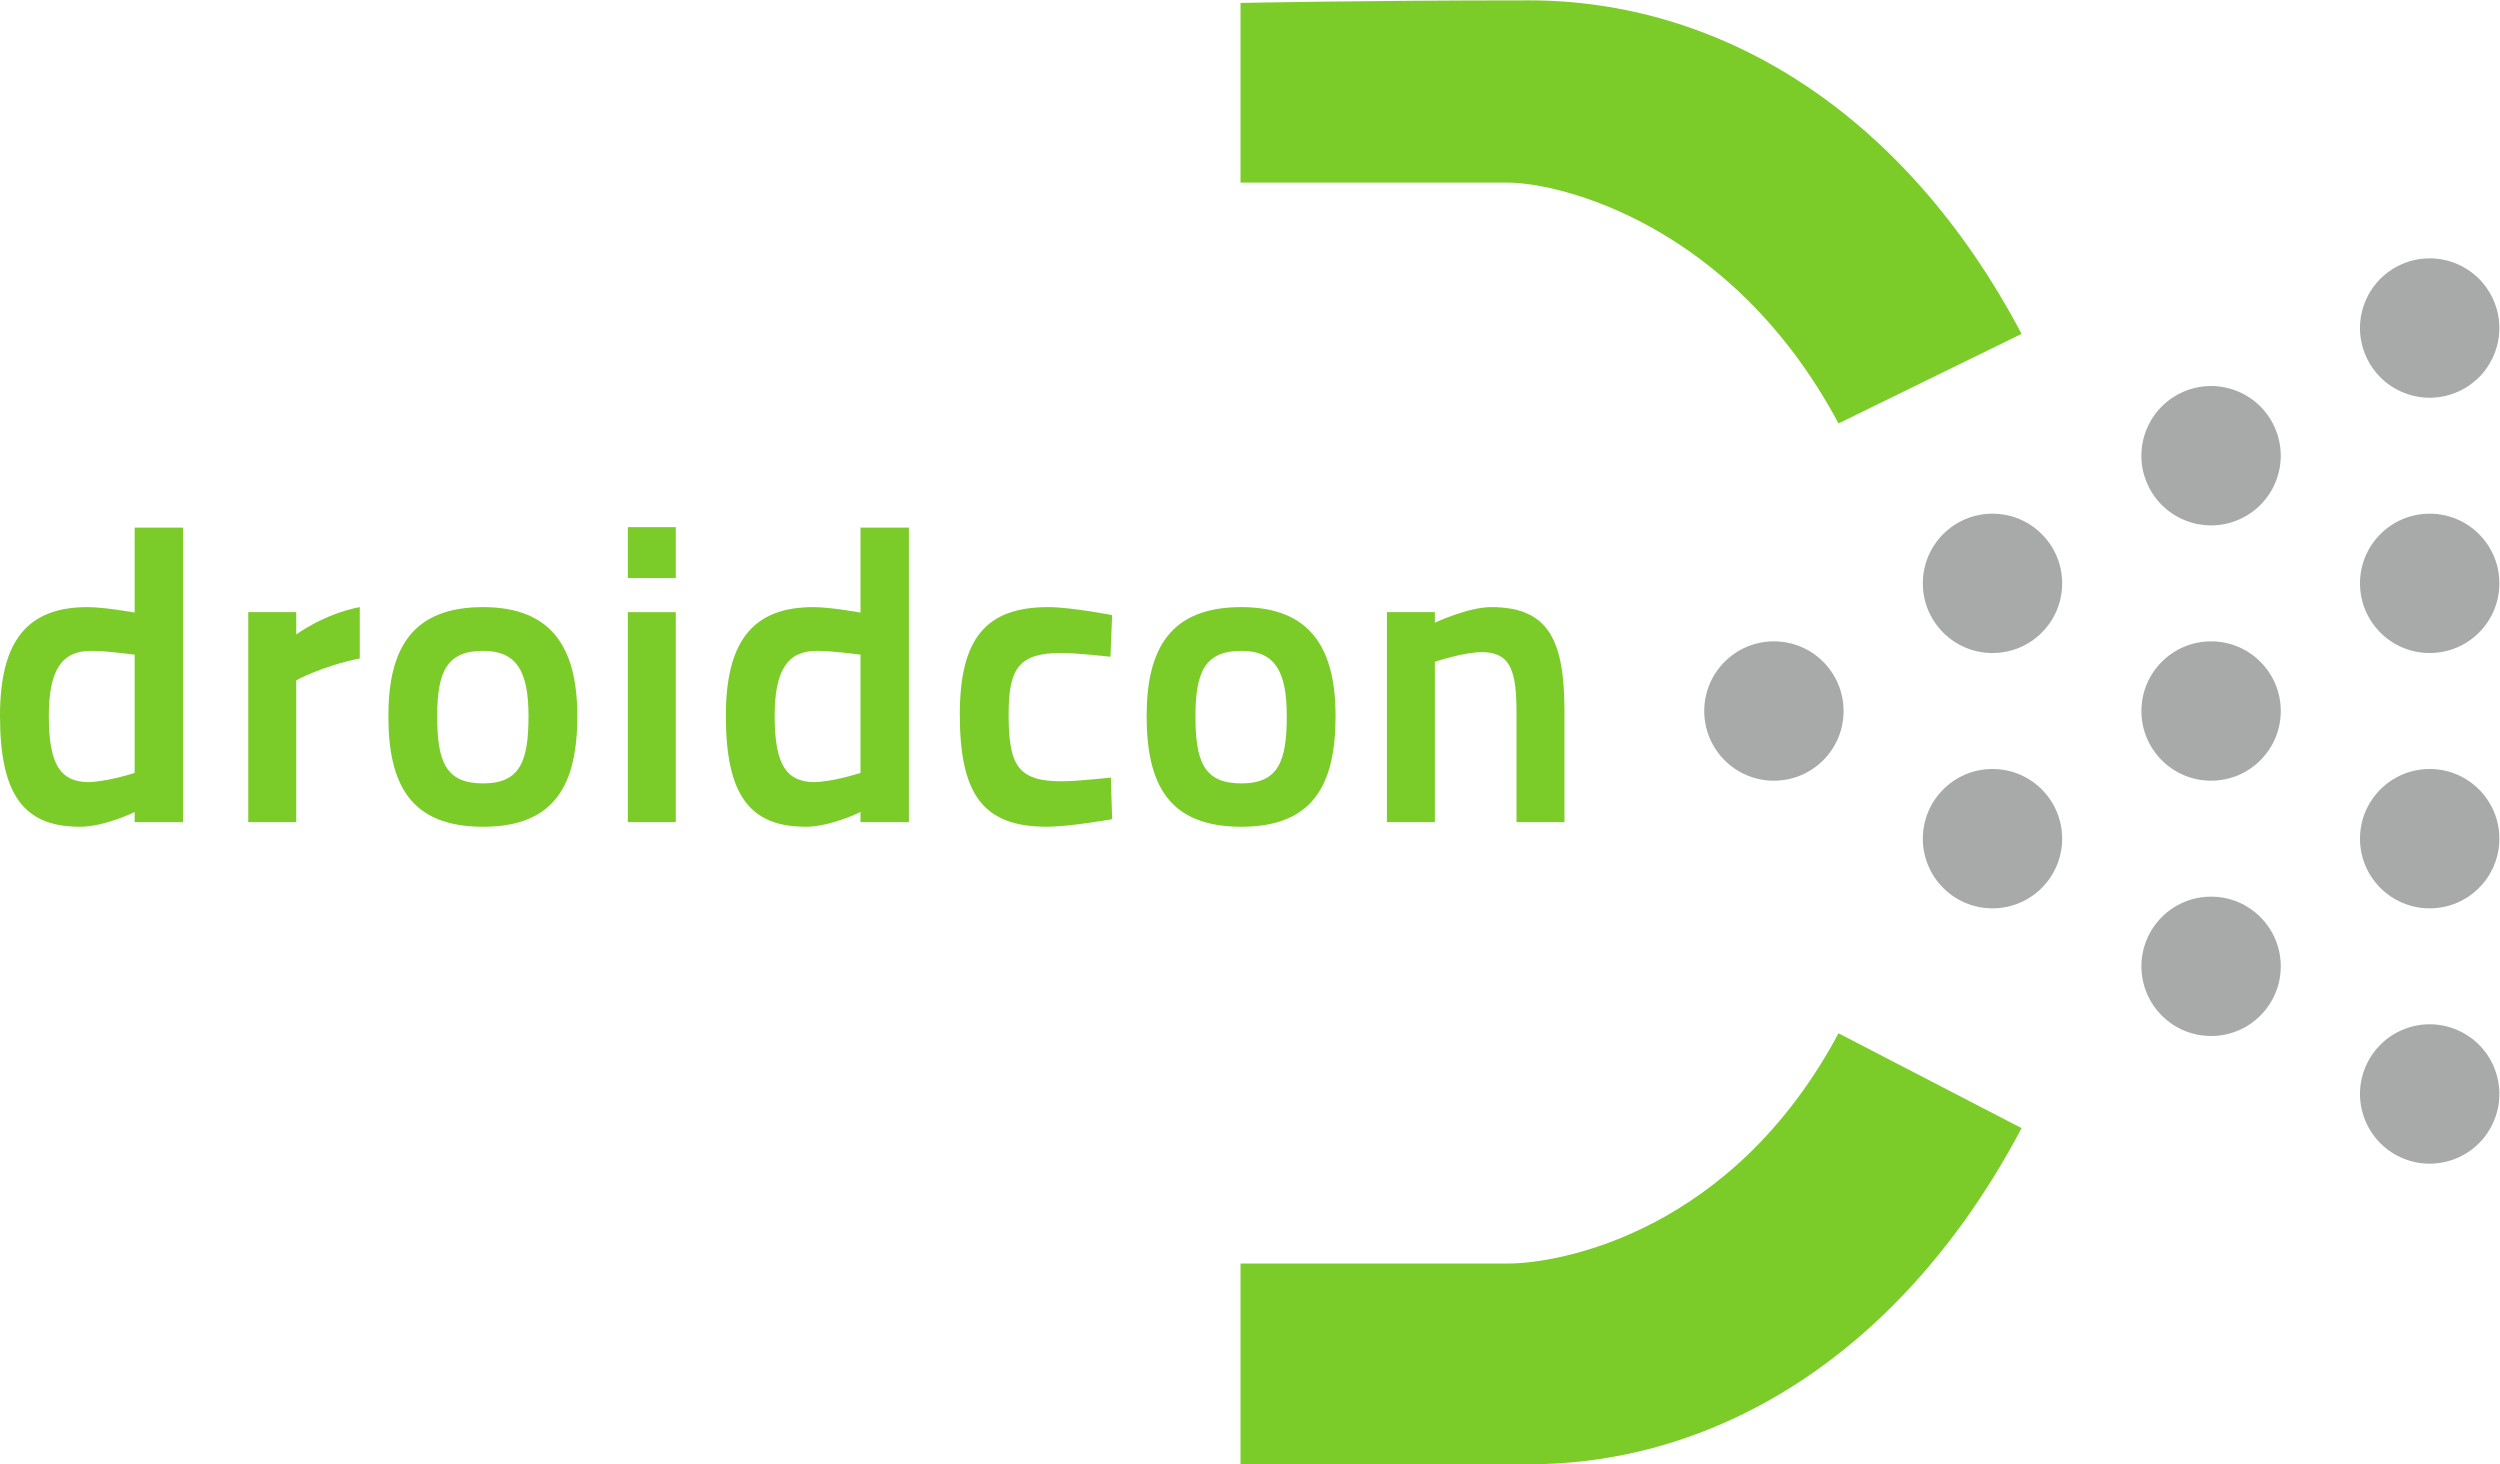 <?xml version="1.0" encoding="UTF-8" standalone="no"?>
<svg
   xmlns:dc="http://purl.org/dc/elements/1.1/"
   xmlns:cc="http://creativecommons.org/ns#"
   xmlns:rdf="http://www.w3.org/1999/02/22-rdf-syntax-ns#"
   xmlns:svg="http://www.w3.org/2000/svg"
   xmlns="http://www.w3.org/2000/svg"
   viewBox="0 0 570.36 334.08"
   height="334.08"
   width="570.36"
   xml:space="preserve"
   id="svg2"
   version="1.1"><defs
     id="defs6"><clipPath
       id="clipPath20"
       clipPathUnits="userSpaceOnUse"><path
         id="path18"
         d="M 0,2505.62 V 0 h 4277.69 v 2505.62 z" /></clipPath></defs><g
     transform="matrix(1.333,0,0,-1.333,0,334.08)"
     id="g10"><g
       transform="scale(0.1)"
       id="g12"><g
         id="g14"><g
           clip-path="url(#clipPath20)"
           id="g16"><path
             id="path22"
             style="fill:#a7aaa8;fill-opacity:1;fill-rule:nonzero;stroke:none"
             d="m 3892.71,1775.86 c 27.39,-59.89 1.05,-130.65 -58.86,-158.04 -59.89,-27.39 -130.62,-1.05 -158.04,58.86 -27.36,59.9 -1.03,130.64 58.86,158.04 59.89,27.4 130.68,1.05 158.04,-58.86" /><path
             id="path24"
             style="fill:#a7aaa8;fill-opacity:1;fill-rule:nonzero;stroke:none"
             d="m 3903.56,1289.3 c 0,-65.86 -53.4,-119.26 -119.27,-119.26 -65.86,0 -119.25,53.4 -119.25,119.26 0,65.86 53.39,119.26 119.25,119.26 65.87,0 119.27,-53.4 119.27,-119.26" /><path
             id="path26"
             style="fill:#a7aaa8;fill-opacity:1;fill-rule:nonzero;stroke:none"
             d="m 3903.56,852.328 c 0,-65.848 -53.4,-119.238 -119.27,-119.238 -65.86,0 -119.25,53.39 -119.25,119.238 0,65.883 53.39,119.274 119.25,119.274 65.87,0 119.27,-53.391 119.27,-119.274" /><path
             id="path28"
             style="fill:#a7aaa8;fill-opacity:1;fill-rule:nonzero;stroke:none"
             d="m 3155.29,1289.3 c 0,-65.86 -53.37,-119.26 -119.25,-119.26 -65.85,0 -119.24,53.4 -119.24,119.26 0,65.86 53.39,119.26 119.24,119.26 65.88,0 119.25,-53.4 119.25,-119.26" /><path
             id="path30"
             style="fill:#a7aaa8;fill-opacity:1;fill-rule:nonzero;stroke:none"
             d="m 4266.85,1994.37 c 27.41,-59.89 1.05,-130.65 -58.86,-158.05 -59.89,-27.39 -130.65,-1.03 -158.03,58.86 -27.4,59.89 -1.04,130.65 58.85,158.04 59.9,27.4 130.63,1.05 158.04,-58.85" /><path
             id="path32"
             style="fill:#a7aaa8;fill-opacity:1;fill-rule:nonzero;stroke:none"
             d="m 4049.96,683.449 c -27.4,-59.89 -1.04,-130.621 58.85,-158.019 59.9,-27.41 130.63,-1.051 158.04,58.84 27.41,59.898 1.05,130.66 -58.86,158.039 -59.89,27.41 -130.65,1.05 -158.03,-58.86" /><path
             id="path34"
             style="fill:#a7aaa8;fill-opacity:1;fill-rule:nonzero;stroke:none"
             d="m 4277.69,1507.81 c 0,-65.87 -53.42,-119.25 -119.27,-119.25 -65.85,0 -119.27,53.38 -119.27,119.25 0,65.87 53.42,119.25 119.27,119.25 65.85,0 119.27,-53.38 119.27,-119.25" /><path
             id="path36"
             style="fill:#a7aaa8;fill-opacity:1;fill-rule:nonzero;stroke:none"
             d="m 4277.69,1070.82 c 0,-65.86 -53.42,-119.242 -119.27,-119.242 -65.85,0 -119.27,53.382 -119.27,119.242 0,65.9 53.42,119.27 119.27,119.27 65.85,0 119.27,-53.37 119.27,-119.27" /><path
             id="path38"
             style="fill:#a7aaa8;fill-opacity:1;fill-rule:nonzero;stroke:none"
             d="m 3529.42,1507.81 c 0,-65.87 -53.37,-119.25 -119.24,-119.25 -65.88,0 -119.25,53.38 -119.25,119.25 0,65.87 53.37,119.25 119.25,119.25 65.87,0 119.24,-53.38 119.24,-119.25" /><path
             id="path40"
             style="fill:#a7aaa8;fill-opacity:1;fill-rule:nonzero;stroke:none"
             d="m 3529.42,1070.82 c 0,-65.86 -53.37,-119.242 -119.24,-119.242 -65.88,0 -119.25,53.382 -119.25,119.242 0,65.9 53.37,119.27 119.25,119.27 65.87,0 119.24,-53.37 119.24,-119.27" /><path
             id="path42"
             style="fill:#7bcb29;fill-opacity:1;fill-rule:nonzero;stroke:none"
             d="m 230.449,1183.42 v 202.38 c -3.605,0 -44.648,6.47 -74.898,6.47 -49.696,0 -72.016,-32.41 -72.016,-111.62 0,-87.13 22.32,-111.63 66.254,-113.09 35.285,0.76 80.66,15.86 80.66,15.86 z m 82.821,-84.25 h -82.821 v 17.28 c 0,0 -51.137,-25.21 -93.629,-25.21 -95.773,0 -136.82,54.03 -136.82,190.12 0,128.91 47.535,185.8 149.789,185.8 28.078,0 77.055,-8.65 80.66,-9.36 v 145.48 h 82.821 v -504.11" /><path
             id="path44"
             style="fill:#7bcb29;fill-opacity:1;fill-rule:nonzero;stroke:none"
             d="m 424.898,1458.51 h 82.106 v -38.16 c 0,0 47.531,35.28 108.738,46.81 v -87.87 c -64.797,-12.95 -108.738,-37.43 -108.738,-37.43 v -242.69 h -82.106 v 359.34" /><path
             id="path46"
             style="fill:#7bcb29;fill-opacity:1;fill-rule:nonzero;stroke:none"
             d="m 904.535,1280.65 c 0,75.61 -19.441,111.62 -77.773,111.62 -61.207,0 -78.504,-34.57 -78.504,-111.62 0,-77.79 14.414,-115.23 78.504,-115.23 64.078,0 77.773,38.89 77.773,115.23 z m 83.551,0 c 0,-115.95 -37.473,-189.41 -161.324,-189.41 -123.883,0 -162.039,72 -162.039,189.41 0,115.21 40.332,186.51 162.039,186.51 119.547,0 161.324,-72.01 161.324,-186.51" /><path
             id="path48"
             style="fill:#7bcb29;fill-opacity:1;fill-rule:nonzero;stroke:none"
             d="m 1074.52,1458.51 h 82.09 v -359.34 h -82.09 z m 0,145.48 h 82.09 v -87.13 h -82.09 v 87.13" /><path
             id="path50"
             style="fill:#7bcb29;fill-opacity:1;fill-rule:nonzero;stroke:none"
             d="m 1472.74,1183.42 v 202.38 c -3.59,0 -44.63,6.47 -74.88,6.47 -49.7,0 -72.02,-32.41 -72.02,-111.62 0,-87.13 22.32,-111.63 66.26,-113.09 35.29,0.76 80.64,15.86 80.64,15.86 z m 82.84,-84.25 h -82.84 v 17.28 c 0,0 -51.12,-25.21 -93.6,-25.21 -95.79,0 -136.85,54.03 -136.85,190.12 0,128.91 47.54,185.8 149.81,185.8 28.08,0 77.05,-8.65 80.64,-9.36 v 145.48 h 82.84 v -504.11" /><path
             id="path52"
             style="fill:#7bcb29;fill-opacity:1;fill-rule:nonzero;stroke:none"
             d="m 1903.43,1453.48 -2.88,-71.29 c 0,0 -56.91,6.48 -84.28,6.48 -73.45,0 -90.01,-27.38 -90.01,-105.14 0,-86.43 15.13,-114.51 90.74,-114.51 27.38,0 84.27,6.47 84.27,6.47 l 2.16,-71.3 c 0,0 -73.47,-12.95 -111.62,-12.95 -109.47,0 -149.09,55.45 -149.09,192.29 0,128.9 43.92,183.63 151.24,183.63 38.89,0 109.47,-13.68 109.47,-13.68" /><path
             id="path54"
             style="fill:#7bcb29;fill-opacity:1;fill-rule:nonzero;stroke:none"
             d="m 2202.32,1280.65 c 0,75.61 -19.47,111.62 -77.79,111.62 -61.23,0 -78.51,-34.57 -78.51,-111.62 0,-77.79 14.41,-115.23 78.51,-115.23 64.09,0 77.79,38.89 77.79,115.23 z m 83.5,0 c 0,-115.95 -37.43,-189.41 -161.29,-189.41 -123.87,0 -162.05,72 -162.05,189.41 0,115.21 40.34,186.51 162.05,186.51 119.54,0 161.29,-72.01 161.29,-186.51" /><path
             id="path56"
             style="fill:#7bcb29;fill-opacity:1;fill-rule:nonzero;stroke:none"
             d="m 2373.69,1099.17 v 359.34 h 82.11 v -17.99 c 0,0 56.87,26.64 96.48,26.64 100.12,0 125.32,-59.05 125.32,-180.04 v -187.95 h -82.09 v 187.24 c 0,68.42 -8.63,103.69 -59.04,103.69 -31.69,0 -80.67,-16.56 -80.67,-16.56 v -274.37 h -82.11" /><path
             id="path58"
             style="fill:#7bcb29;fill-opacity:1;fill-rule:nonzero;stroke:none"
             d="m 2123.15,2501.21 v -307.52 c 0,0 304.79,0 457.58,0 88.84,0 383.47,-70.72 565.88,-412.12 l 313.3,153.28 c -202.63,383.47 -518.72,570.77 -842.96,570.77 -283.74,0 -493.8,-4.41 -493.8,-4.41" /><path
             id="path60"
             style="fill:#7bcb29;fill-opacity:1;fill-rule:nonzero;stroke:none"
             d="m 2123.15,0 v 343.691 c 0,0 304.79,0 457.58,0 88.84,0 383.47,52.629 565.88,394.028 l 313.3,-162.301 C 3257.28,191.961 2941.19,0.129 2616.95,0.129 2333.21,0.129 2123.15,0 2123.15,0" /></g></g></g></g></svg>
